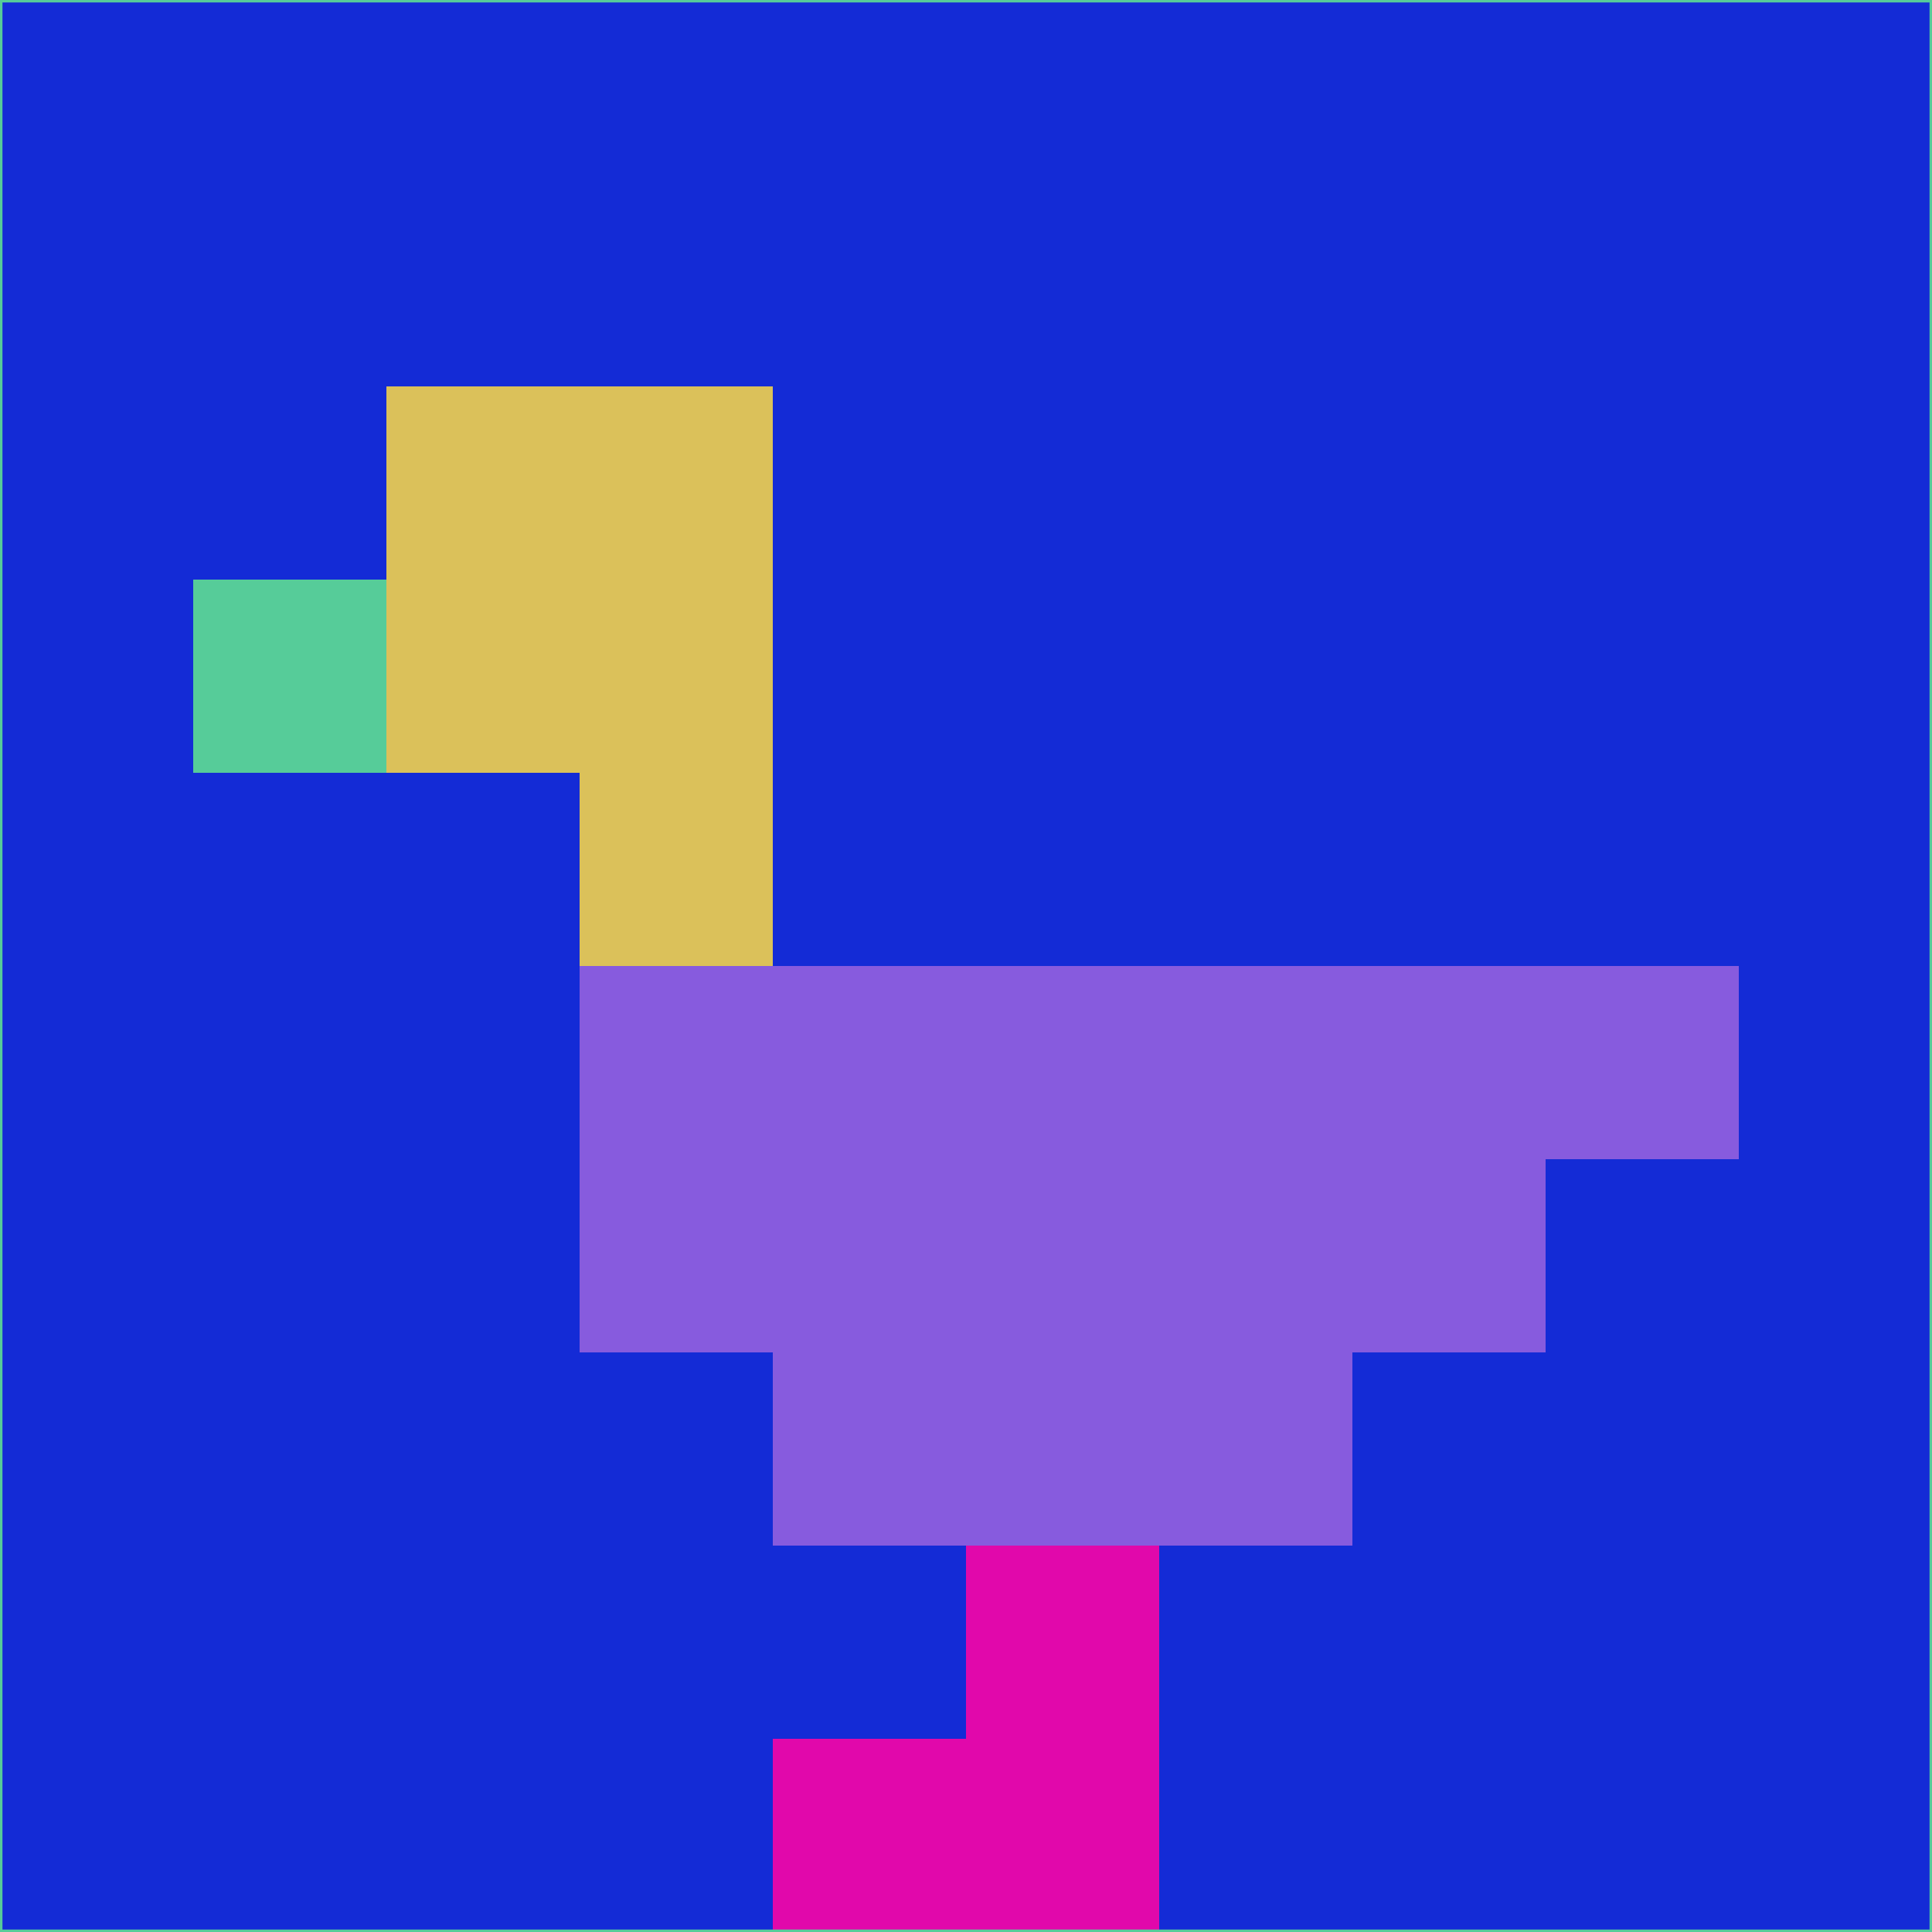 <svg xmlns="http://www.w3.org/2000/svg" version="1.1" width="785" height="785">
  <title>'goose-pfp-694263' by Dmitri Cherniak (Cyberpunk Edition)</title>
  <desc>
    seed=371436
    backgroundColor=#142bd6
    padding=20
    innerPadding=0
    timeout=500
    dimension=1
    border=false
    Save=function(){return n.handleSave()}
    frame=12

    Rendered at 2024-09-15T22:37:00.996Z
    Generated in 1ms
    Modified for Cyberpunk theme with new color scheme
  </desc>
  <defs/>
  <rect width="100%" height="100%" fill="#142bd6"/>
  <g>
    <g id="0-0">
      <rect x="0" y="0" height="785" width="785" fill="#142bd6"/>
      <g>
        <!-- Neon blue -->
        <rect id="0-0-2-2-2-2" x="157" y="157" width="157" height="157" fill="#dbc15a"/>
        <rect id="0-0-3-2-1-4" x="235.5" y="157" width="78.5" height="314" fill="#dbc15a"/>
        <!-- Electric purple -->
        <rect id="0-0-4-5-5-1" x="314" y="392.5" width="392.5" height="78.5" fill="#875bde"/>
        <rect id="0-0-3-5-5-2" x="235.5" y="392.5" width="392.5" height="157" fill="#875bde"/>
        <rect id="0-0-4-5-3-3" x="314" y="392.5" width="235.5" height="235.5" fill="#875bde"/>
        <!-- Neon pink -->
        <rect id="0-0-1-3-1-1" x="78.5" y="235.5" width="78.5" height="78.5" fill="#56cc99"/>
        <!-- Cyber yellow -->
        <rect id="0-0-5-8-1-2" x="392.5" y="628" width="78.5" height="157" fill="#e108ab"/>
        <rect id="0-0-4-9-2-1" x="314" y="706.5" width="157" height="78.5" fill="#e108ab"/>
      </g>
      <rect x="0" y="0" stroke="#56cc99" stroke-width="2" height="785" width="785" fill="none"/>
    </g>
  </g>
  <script xmlns=""/>
</svg>